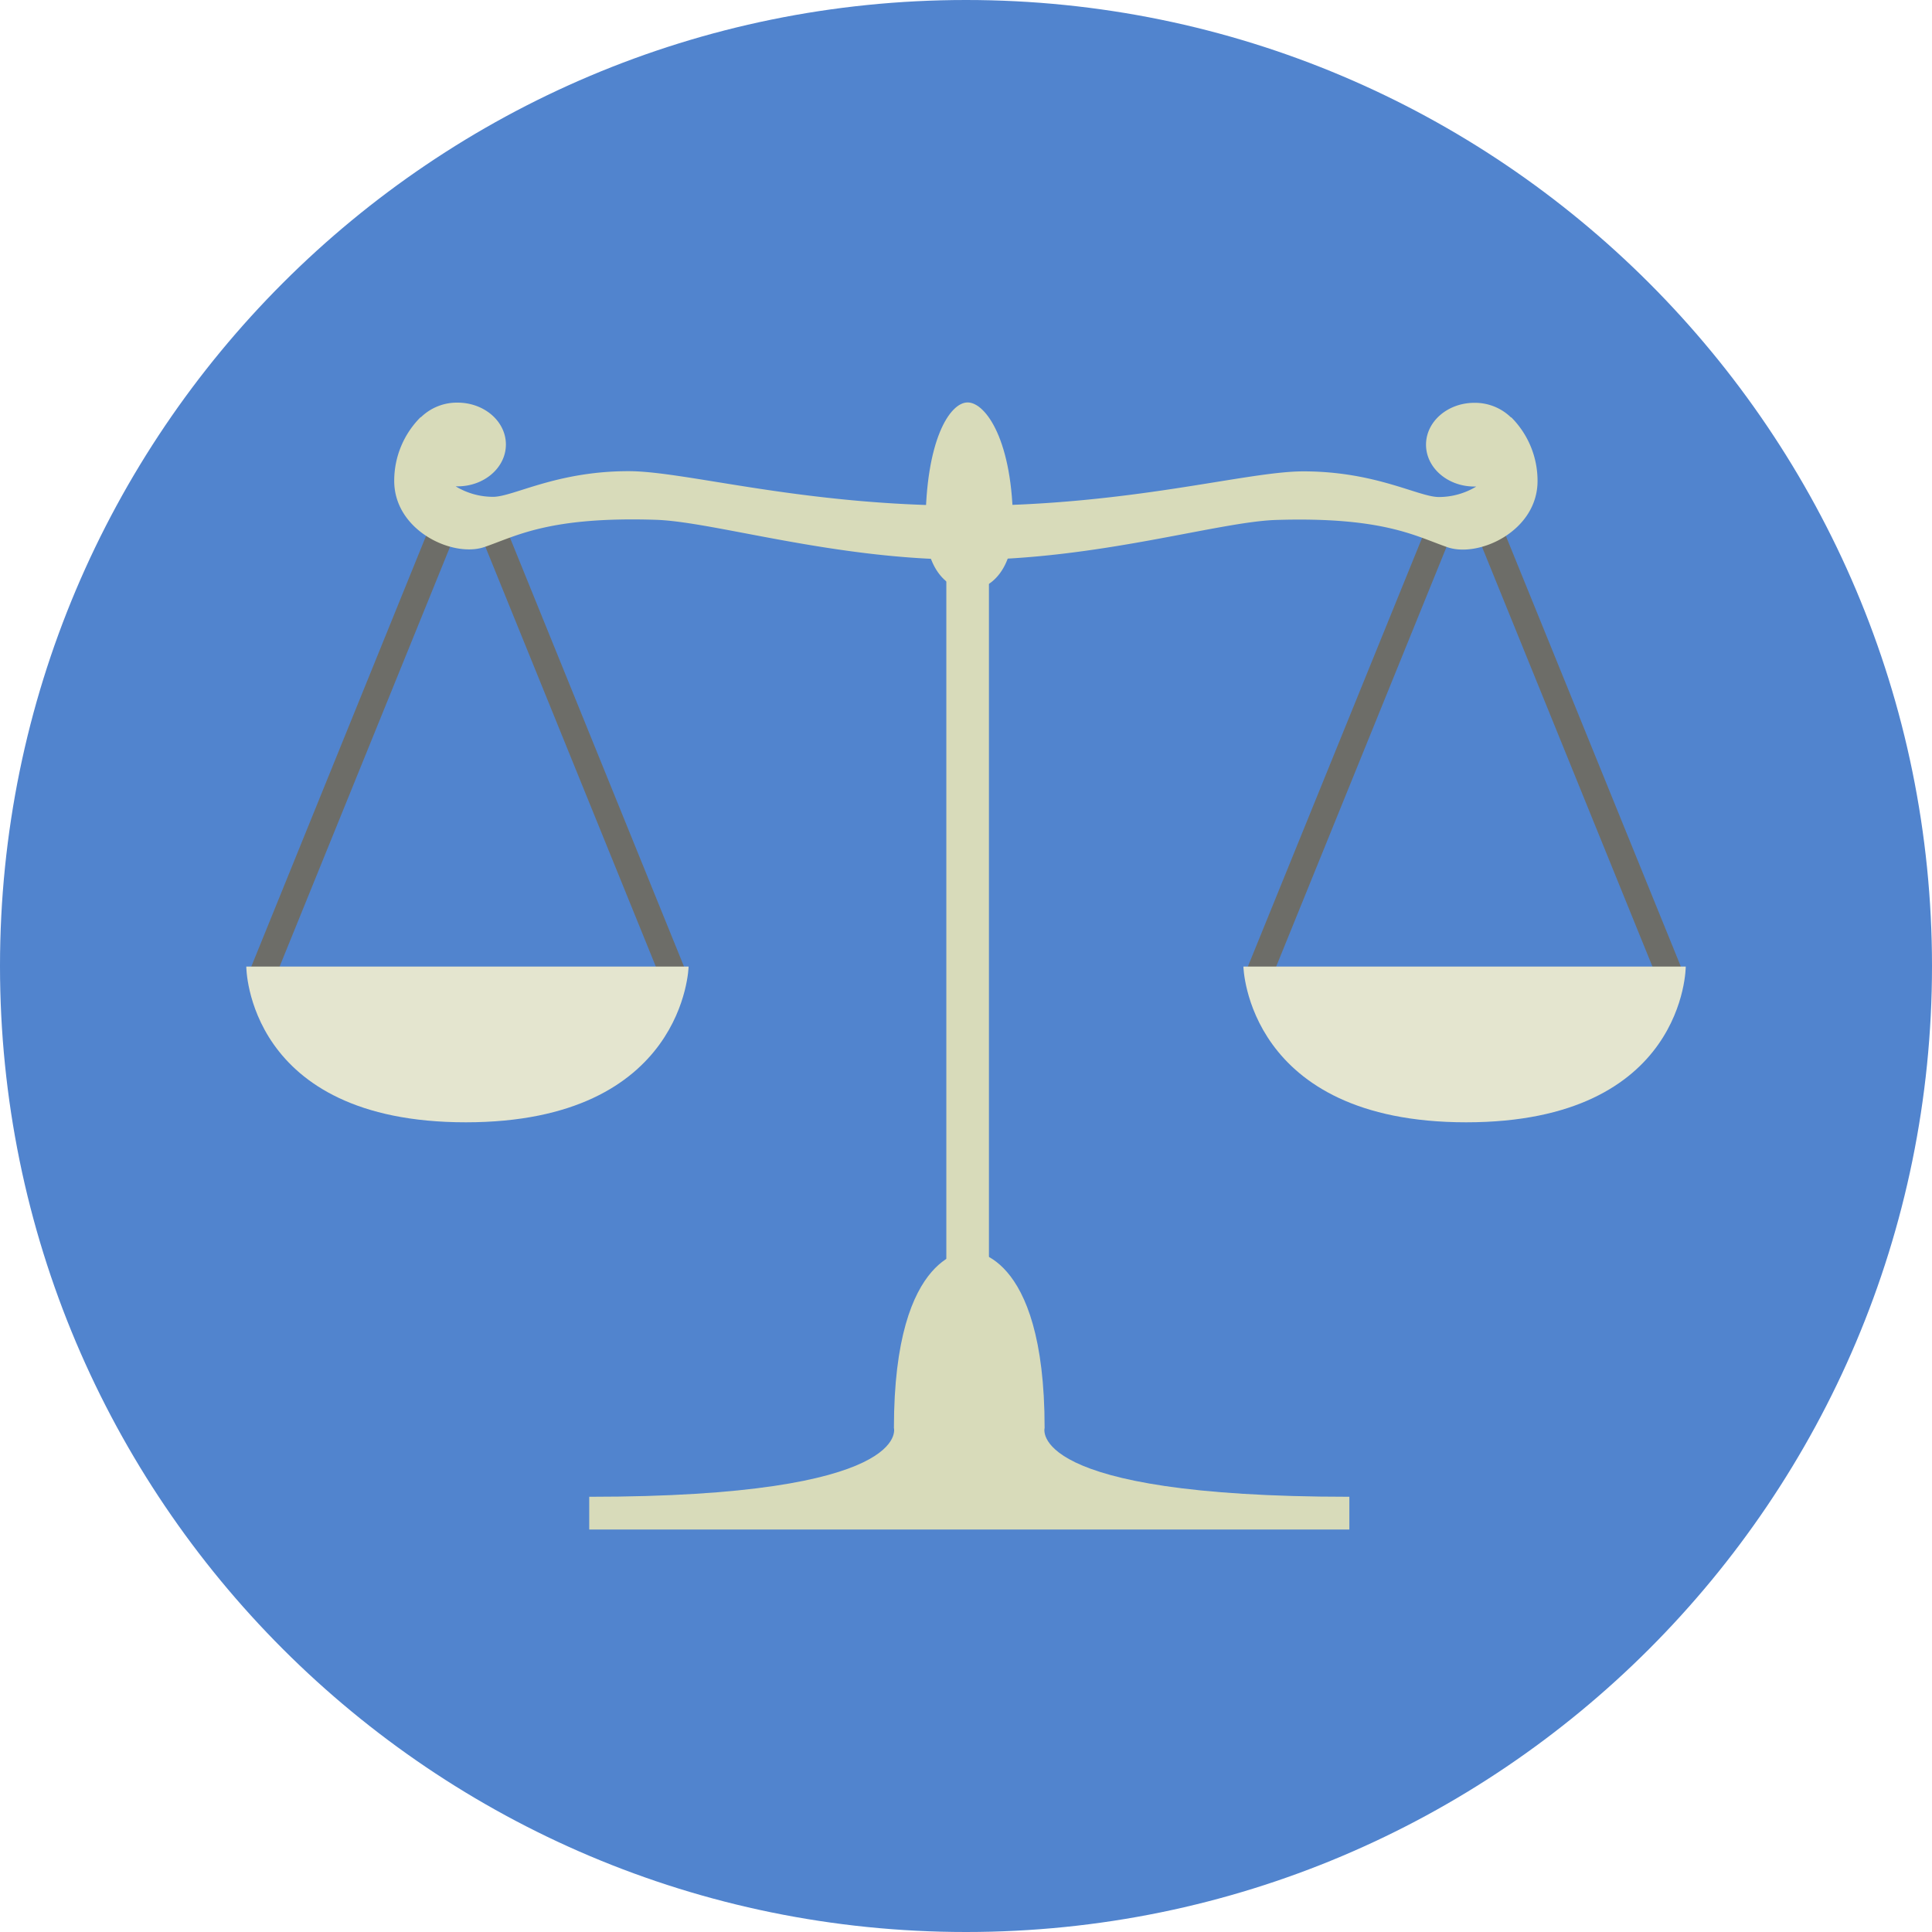 <svg id="Layer_1" data-name="Layer 1" xmlns="http://www.w3.org/2000/svg" viewBox="0 0 496.16 496.15">
  <defs>
    <style>
      .cls-1 {
        fill: #5184ce;
      }

      .cls-2 {
        fill: #d8dbba;
      }

      .cls-3 {
        fill: #6d6d68;
      }

      .cls-4 {
        fill: #e4e5cf;
      }
    </style>
  </defs>
  <title>scales</title>
  <path class="cls-1" d="M248.08,0C111.07,0,0,111.06,0,248.09S111.07,496.16,248.08,496.16,496.16,385.09,496.16,248.09,385.09,0,248.08,0Z" transform="translate(0 0)"/>
  <g>
    <rect class="cls-2" x="243.03" y="137.85" width="10.94" height="202.92"/>
    <path class="cls-2" d="M268.27,366.72c0-46.28-19.35-45.44-19.35-45.44s-19.35-.84-19.35,45.44c0,0,5,17.67-78.25,17.67v8.41H346.53v-8.41C263.23,384.39,268.27,366.72,268.27,366.72Z" transform="translate(0 0)"/>
    <path class="cls-2" d="M248.5,103.35c-4.63,0-10.81,9.81-10.81,31.73s22.47,21.92,22.47,0S253.13,103.35,248.5,103.35Z" transform="translate(0 0)"/>
  </g>
  <g>
    <path class="cls-3" d="M370,135.29a3.37,3.37,0,0,0-4.39,1.85L320.13,249.06a3.37,3.37,0,1,0,6.24,2.53L371.8,139.68A3.36,3.36,0,0,0,370,135.29Z" transform="translate(0 0)"/>
    <path class="cls-3" d="M432,249.06,386.53,137.15a3.37,3.37,0,0,0-6.24,2.53l45.44,111.91a3.37,3.37,0,0,0,6.24-2.53Z" transform="translate(0 0)"/>
  </g>
  <path class="cls-4" d="M319.32,248.22s.84,40,57.22,40,56.38-40,56.38-40H319.32Z" transform="translate(0 0)"/>
  <path class="cls-2" d="M388.08,107.14s0,.07,0,.1a13.23,13.23,0,0,0-9.45-3.79c-6.85,0-12.41,4.81-12.41,10.75s5.56,10.75,12.41,10.75l.49,0a18.54,18.54,0,0,1-9.61,2.69c-5.19,0-16.19-6.59-34.78-6.59-14.73,0-44.58,8.84-86.67,8.84v13.88c33.73,0,64.77-9.77,79.66-10.24,27.54-.86,35.9,4.21,44,7s23.14-4.19,23.14-17A23.07,23.07,0,0,0,388.08,107.14Z" transform="translate(0 0)"/>
  <g>
    <path class="cls-3" d="M176,249.06,130.59,137.15a3.37,3.37,0,0,0-6.24,2.53l45.44,111.91a3.37,3.37,0,1,0,6.24-2.53Z" transform="translate(0 0)"/>
    <path class="cls-3" d="M114,135.29a3.37,3.37,0,0,0-4.39,1.85L64.2,249.06a3.37,3.37,0,1,0,6.24,2.53l45.44-111.91A3.37,3.37,0,0,0,114,135.29Z" transform="translate(0 0)"/>
  </g>
  <path class="cls-4" d="M63.25,248.22s0,40,56.37,40,57.22-40,57.22-40H63.25Z" transform="translate(0 0)"/>
  <path class="cls-2" d="M161.41,121c-18.59,0-29.59,6.59-34.78,6.59a18.53,18.53,0,0,1-9.61-2.69l.49,0c6.85,0,12.41-4.81,12.41-10.75s-5.56-10.75-12.41-10.75a13.23,13.23,0,0,0-9.45,3.79s0-.07,0-.1a23.06,23.06,0,0,0-6.82,16.4c0,12.78,15,19.77,23.14,17s16.49-7.87,44-7c14.89.46,45.93,10.24,79.65,10.24V129.86C206,129.86,176.14,121,161.41,121Z" transform="translate(0 0)"/>
</svg>
